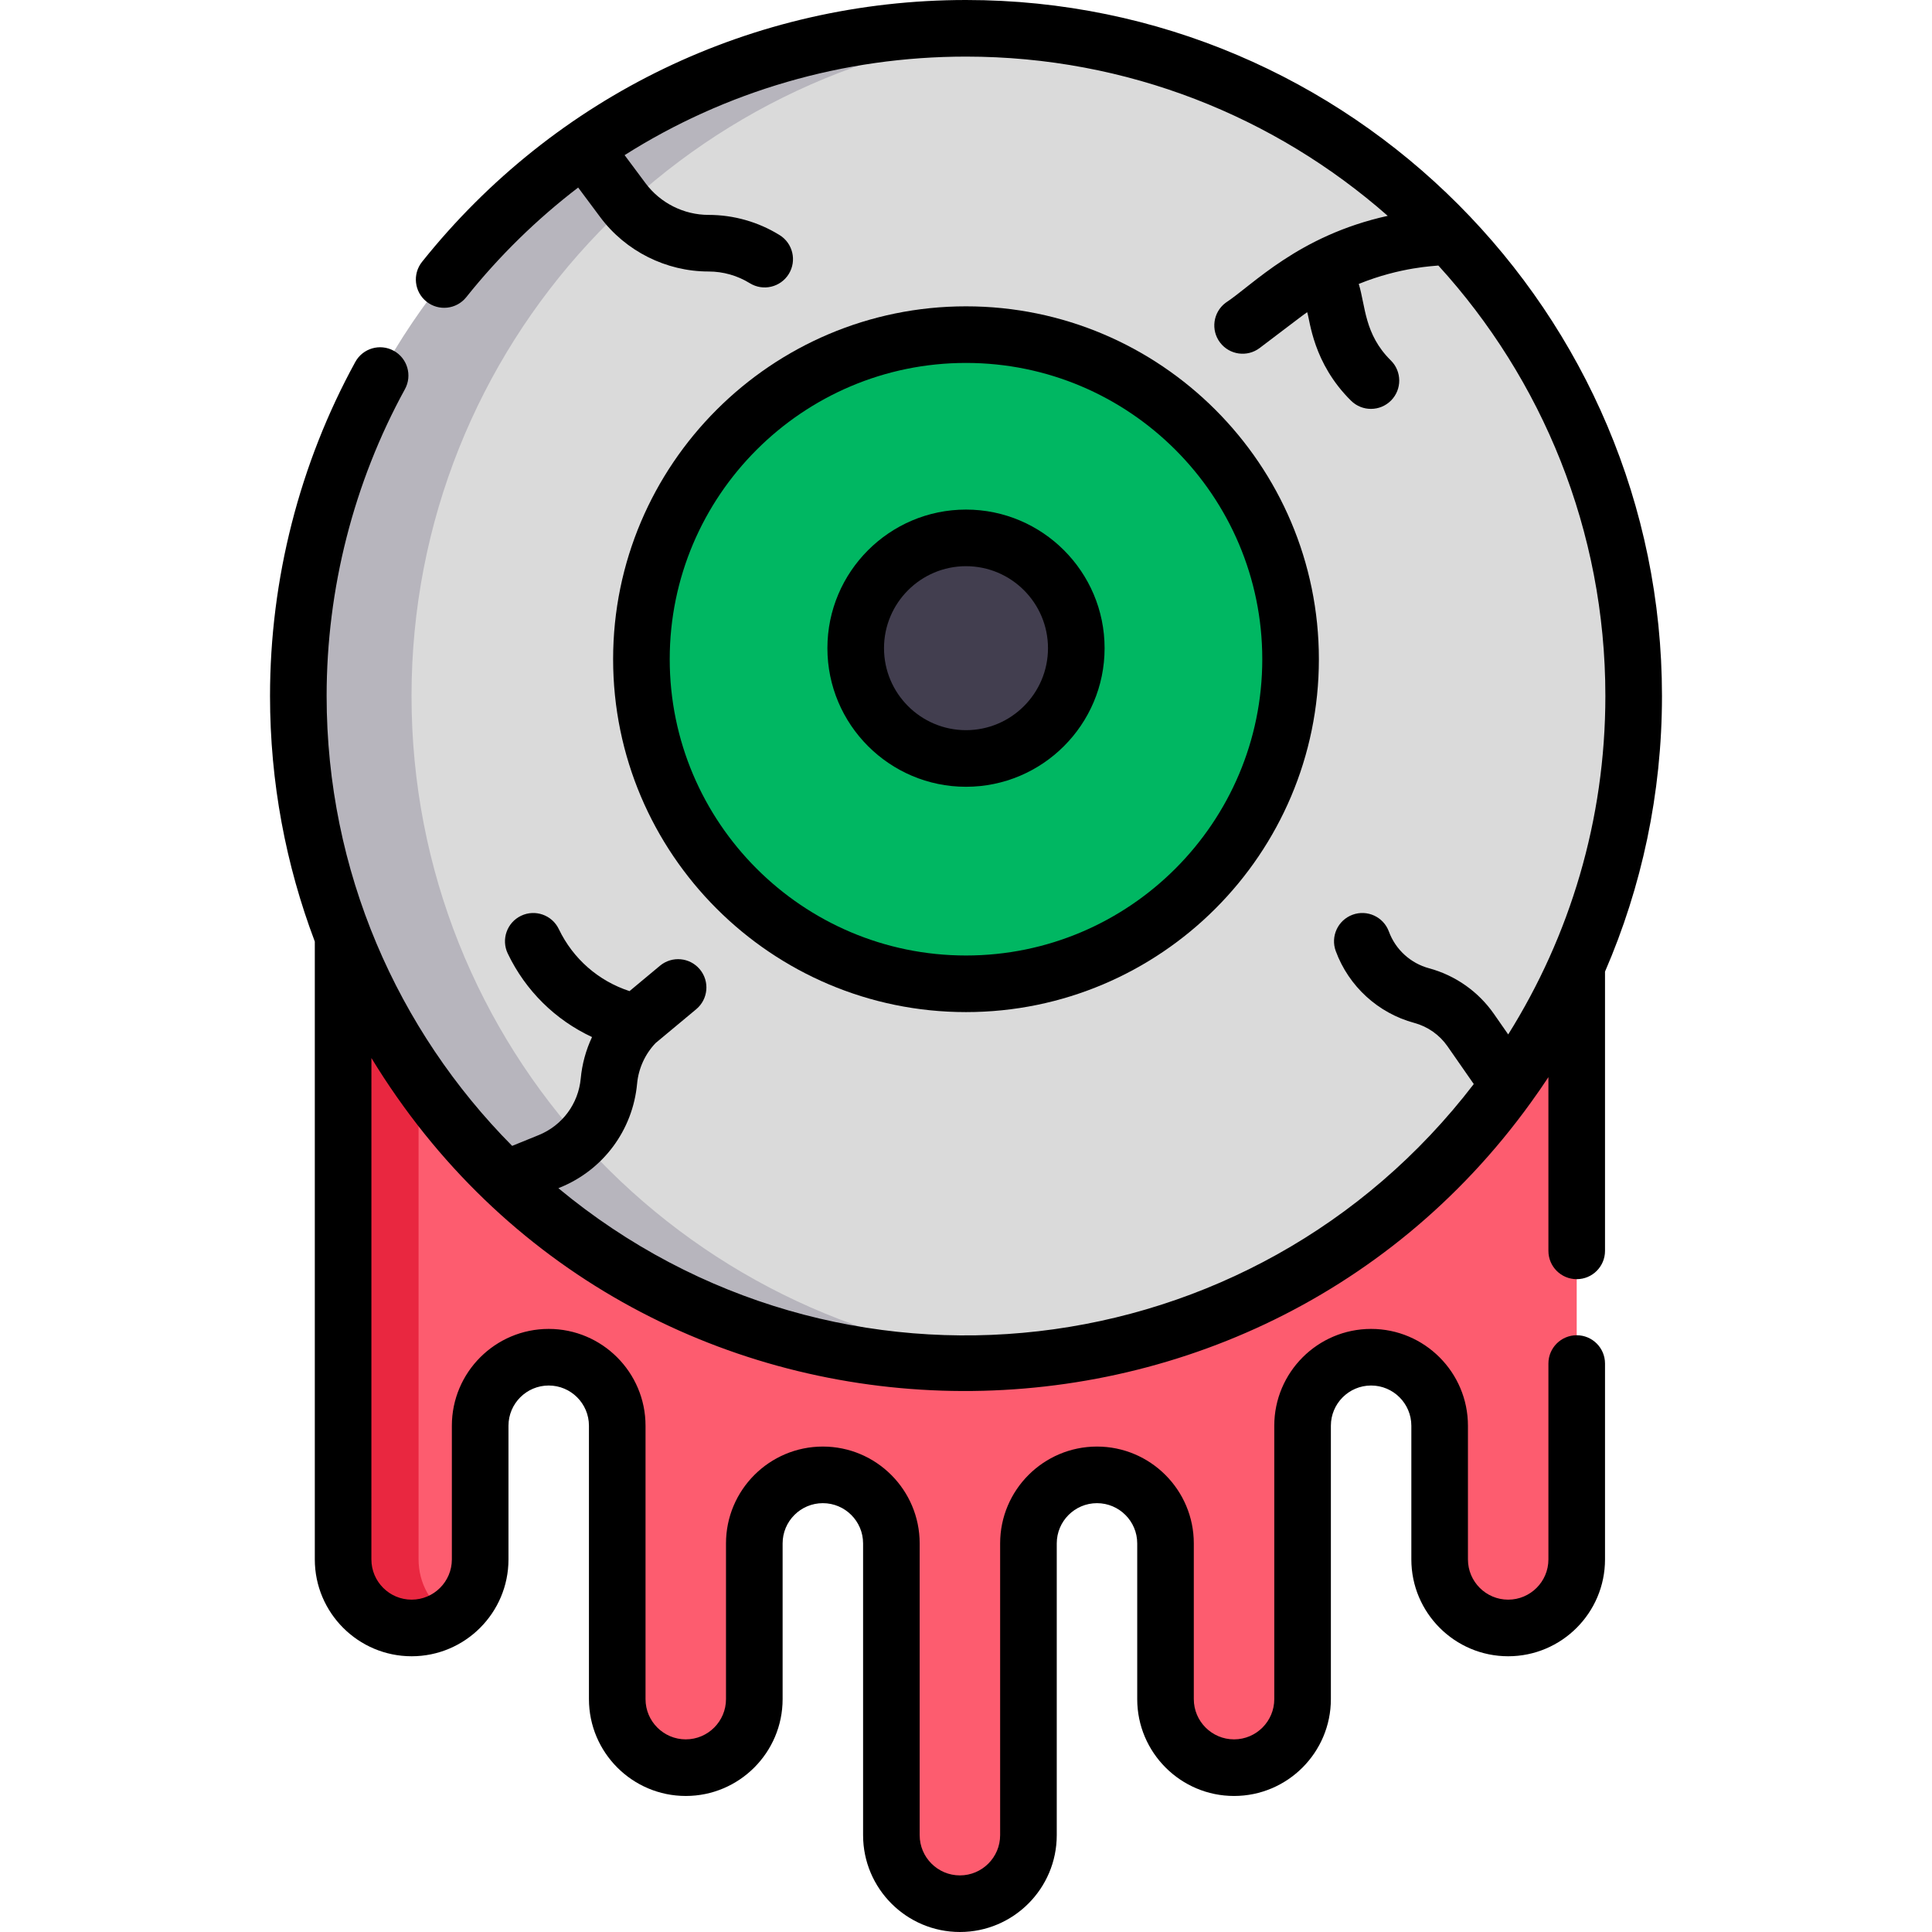 <?xml version="1.0" encoding="iso-8859-1"?>
<!-- Generator: Adobe Illustrator 23.0.3, SVG Export Plug-In . SVG Version: 6.00 Build 0)  -->
<svg version="1.1" id="Capa_1" xmlns="http://www.w3.org/2000/svg" xmlns:xlink="http://www.w3.org/1999/xlink" x="0px" y="0px"
	 viewBox="0 0 512 512" style="enable-background:new 0 0 512 512;" xml:space="preserve">
<g>
	<g>
		<path style="fill:#FD5C6F;" d="M417.844,413.264c0,10.031-8.131,18.162-18.162,18.162c-10.031,0-18.162-8.131-18.162-18.162
			v-35.426c0-10.031-8.131-18.162-18.162-18.162c-10.031,0-18.162,8.131-18.162,18.162v72.45c0,10.031-8.131,18.162-18.162,18.162
			c-10.031,0-18.162-8.131-18.162-18.162v-41.272c0-10.031-8.131-18.162-18.162-18.162c-10.031,0-18.162,8.131-18.162,18.162v77.321
			c0,10.031-8.131,18.162-18.162,18.162s-18.162-8.131-18.162-18.162v-77.321c0-10.031-8.131-18.162-18.162-18.162
			s-18.162,8.131-18.162,18.162v41.272c0,10.031-8.131,18.162-18.162,18.162s-18.162-8.131-18.162-18.162v-72.45
			c0-10.031-8.131-18.162-18.162-18.162s-18.162,8.131-18.162,18.162v35.426c0,10.031-8.131,18.162-18.162,18.162
			s-18.162-8.131-18.162-18.162V223.215h326.917V413.264z"/>
		<path style="fill:#DADADA;" d="M389.321,68.113l-11.351-7.029l-0.634-5.417C345.658,25.808,302.969,7.5,256,7.5
			c-34.939,0-67.509,10.131-94.943,27.609l-2.574,7.498l-9.723,1.097C106.4,76.032,79.059,127.04,79.059,184.441
			c0,47.681,18.866,90.951,49.533,122.77l0,0l10.123,3.216l1.34,7.676c31.053,26.96,71.592,43.28,115.944,43.28
			c56.585,0,106.965-26.563,139.354-67.898l0.562-11.581l8.455-1.038c18.064-27.739,28.569-60.853,28.569-96.423
			C432.941,139.905,416.481,99.216,389.321,68.113z"/>
		<path style="fill:#E92740;" d="M110.927,413.264V223.215h-20v190.049c0,10.031,8.131,18.162,18.162,18.162
			c3.697,0,7.131-1.111,10-3.008C114.173,425.168,110.927,419.598,110.927,413.264z"/>
		<path style="fill:#B7B5BD;" d="M109.059,184.441C109.059,91.772,180.3,15.754,271,8.139c-4.946-0.416-9.947-0.639-15-0.639
			c-97.722,0-176.941,79.219-176.941,176.941S158.278,361.382,256,361.382c5.053,0,10.054-0.224,15-0.639
			C180.3,353.127,109.059,277.109,109.059,184.441z"/>
		<circle style="fill:#00B762;" cx="256" cy="174.698" r="86.017"/>
		<path style="fill:#423E4F;" d="M256,201.004c-16.143,0-29.229-13.087-29.229-29.229c0-16.143,13.087-29.23,29.229-29.23
			s29.229,13.087,29.229,29.23C285.229,187.918,272.143,201.004,256,201.004z"/>
	</g>
	<g>
		<path d="M256,268.215c51.565,0,93.517-41.952,93.517-93.518S307.565,81.181,256,81.181s-93.517,41.951-93.517,93.517
			S204.435,268.215,256,268.215z M256,96.181c43.294,0,78.517,35.223,78.517,78.517c0,43.295-35.223,78.518-78.517,78.518
			s-78.517-35.223-78.517-78.518C177.483,131.403,212.706,96.181,256,96.181z"/>
		<path d="M256,208.504c20.253,0,36.729-16.477,36.729-36.729S276.253,135.045,256,135.045s-36.729,16.477-36.729,36.729
			S235.747,208.504,256,208.504z M256,150.045c11.981,0,21.729,9.748,21.729,21.729s-9.748,21.729-21.729,21.729
			s-21.729-9.748-21.729-21.729S244.019,150.045,256,150.045z"/>
		<path d="M327.034,475.95c14.15,0,25.662-11.512,25.662-25.662v-72.45c0-5.879,4.783-10.662,10.662-10.662
			s10.662,4.783,10.662,10.662v35.426c0,14.15,11.512,25.662,25.662,25.662s25.662-11.512,25.662-25.662v-51.911
			c0-4.142-3.358-7.5-7.5-7.5s-7.5,3.358-7.5,7.5v51.911c0,5.879-4.783,10.662-10.662,10.662s-10.662-4.783-10.662-10.662v-35.426
			c0-14.15-11.512-25.662-25.662-25.662s-25.662,11.512-25.662,25.662v72.45c0,5.879-4.783,10.662-10.662,10.662
			s-10.662-4.783-10.662-10.662v-41.271c0-14.15-11.512-25.662-25.662-25.662c-14.15,0-25.662,11.512-25.662,25.662v77.321
			c0,5.879-4.783,10.662-10.662,10.662s-10.662-4.783-10.662-10.662v-77.321c0-14.15-11.512-25.662-25.662-25.662
			c-14.15,0-25.662,11.512-25.662,25.662v41.271c0,5.879-4.783,10.662-10.662,10.662s-10.662-4.783-10.662-10.662v-72.45
			c0-14.15-11.512-25.662-25.662-25.662s-25.662,11.512-25.662,25.662v35.426c0,5.879-4.783,10.662-10.662,10.662
			s-10.662-4.783-10.662-10.662V280.382c69.268,113.788,231.192,117.343,307.258,11.812c1.597-2.215,3.162-4.454,4.659-6.738v46.038
			c0,4.142,3.358,7.5,7.5,7.5s7.5-3.358,7.5-7.5v-74.004c9.705-22.413,15.097-47.111,15.097-73.048C440.441,83.058,357.992,0,256,0
			c-56.371,0-108.913,25.292-144.153,69.39c-2.586,3.236-2.059,7.956,1.177,10.542c3.236,2.585,7.956,2.059,10.541-1.177
			c8.793-11.003,18.767-20.721,29.656-29.057l5.838,7.836c6.725,9.026,17.46,14.415,28.715,14.415c3.866,0,7.646,1.073,10.935,3.104
			c3.531,2.181,8.15,1.077,10.322-2.439c2.177-3.524,1.084-8.146-2.439-10.322c-5.659-3.495-12.166-5.343-18.817-5.343
			c-6.541,0-12.779-3.131-16.687-8.376l-5.56-7.462C192.241,24.202,223.423,15,256,15c42.785,0,81.911,15.948,111.763,42.201
			c-23.764,5.251-35.781,18.352-42.99,23.064c-3.301,2.503-3.948,7.207-1.446,10.508c2.498,3.296,7.201,3.952,10.507,1.446
			c10.611-8.027,10.813-8.237,12.58-9.488c0.776,2.23,1.495,13.452,11.629,23.464c2.944,2.908,7.692,2.885,10.606-0.064
			c2.911-2.947,2.882-7.695-0.064-10.606c-7.039-6.955-6.689-14.39-8.5-20.279c11.074-4.504,20.197-4.736,21.096-4.877
			c27.479,30.129,44.259,70.177,44.259,114.071c0,32.917-9.445,63.664-25.752,89.694l-3.776-5.427
			c-4.123-5.925-10.231-10.225-17.2-12.105c-4.909-1.326-8.889-4.966-10.645-9.738c-1.432-3.887-5.741-5.879-9.629-4.448
			c-3.887,1.431-5.878,5.742-4.448,9.629c3.434,9.33,11.214,16.446,20.813,19.038c3.564,0.962,6.688,3.161,8.797,6.191l6.963,10.008
			c-58.437,76.28-168.333,89.201-242.59,27.599l0.445-0.181c11.455-4.659,19.28-15.203,20.42-27.517
			c0.373-4.03,2.11-7.839,4.9-10.763l10.768-8.969c3.183-2.651,3.613-7.38,0.962-10.563c-2.651-3.183-7.381-3.613-10.563-0.962
			l-8.074,6.726c-8.219-2.684-14.959-8.548-18.742-16.44c-1.791-3.735-6.269-5.312-10.005-3.521
			c-3.735,1.791-5.312,6.27-3.521,10.005c4.739,9.885,12.631,17.609,22.331,22.131c-1.614,3.437-2.638,7.151-2.992,10.973
			c-0.622,6.715-4.888,12.464-11.134,15.005l-7.041,2.863c-30.375-30.639-49.168-72.778-49.168-119.229
			c0-28.419,7.176-56.535,20.753-81.308c1.991-3.632,0.66-8.191-2.973-10.182c-3.633-1.991-8.191-0.66-10.182,2.973
			C79.374,122.9,71.559,153.509,71.559,184.44c0,22.898,4.207,44.83,11.868,65.079v163.745c0,14.15,11.512,25.662,25.662,25.662
			c14.15,0,25.662-11.512,25.662-25.662v-35.426c0-5.879,4.783-10.662,10.662-10.662s10.662,4.783,10.662,10.662v72.45
			c0,14.15,11.512,25.662,25.662,25.662s25.662-11.512,25.662-25.662v-41.271c0-5.879,4.783-10.662,10.662-10.662
			s10.662,4.783,10.662,10.662v77.321c0,14.15,11.512,25.662,25.662,25.662s25.662-11.512,25.662-25.662v-77.321
			c0-5.879,4.783-10.662,10.662-10.662s10.662,4.783,10.662,10.662v41.271C301.372,464.438,312.884,475.95,327.034,475.95z"/>
	</g>
</g>
<g>
</g>
<g>
</g>
<g>
</g>
<g>
</g>
<g>
</g>
<g>
</g>
<g>
</g>
<g>
</g>
<g>
</g>
<g>
</g>
<g>
</g>
<g>
</g>
<g>
</g>
<g>
</g>
<g>
</g>
</svg>
